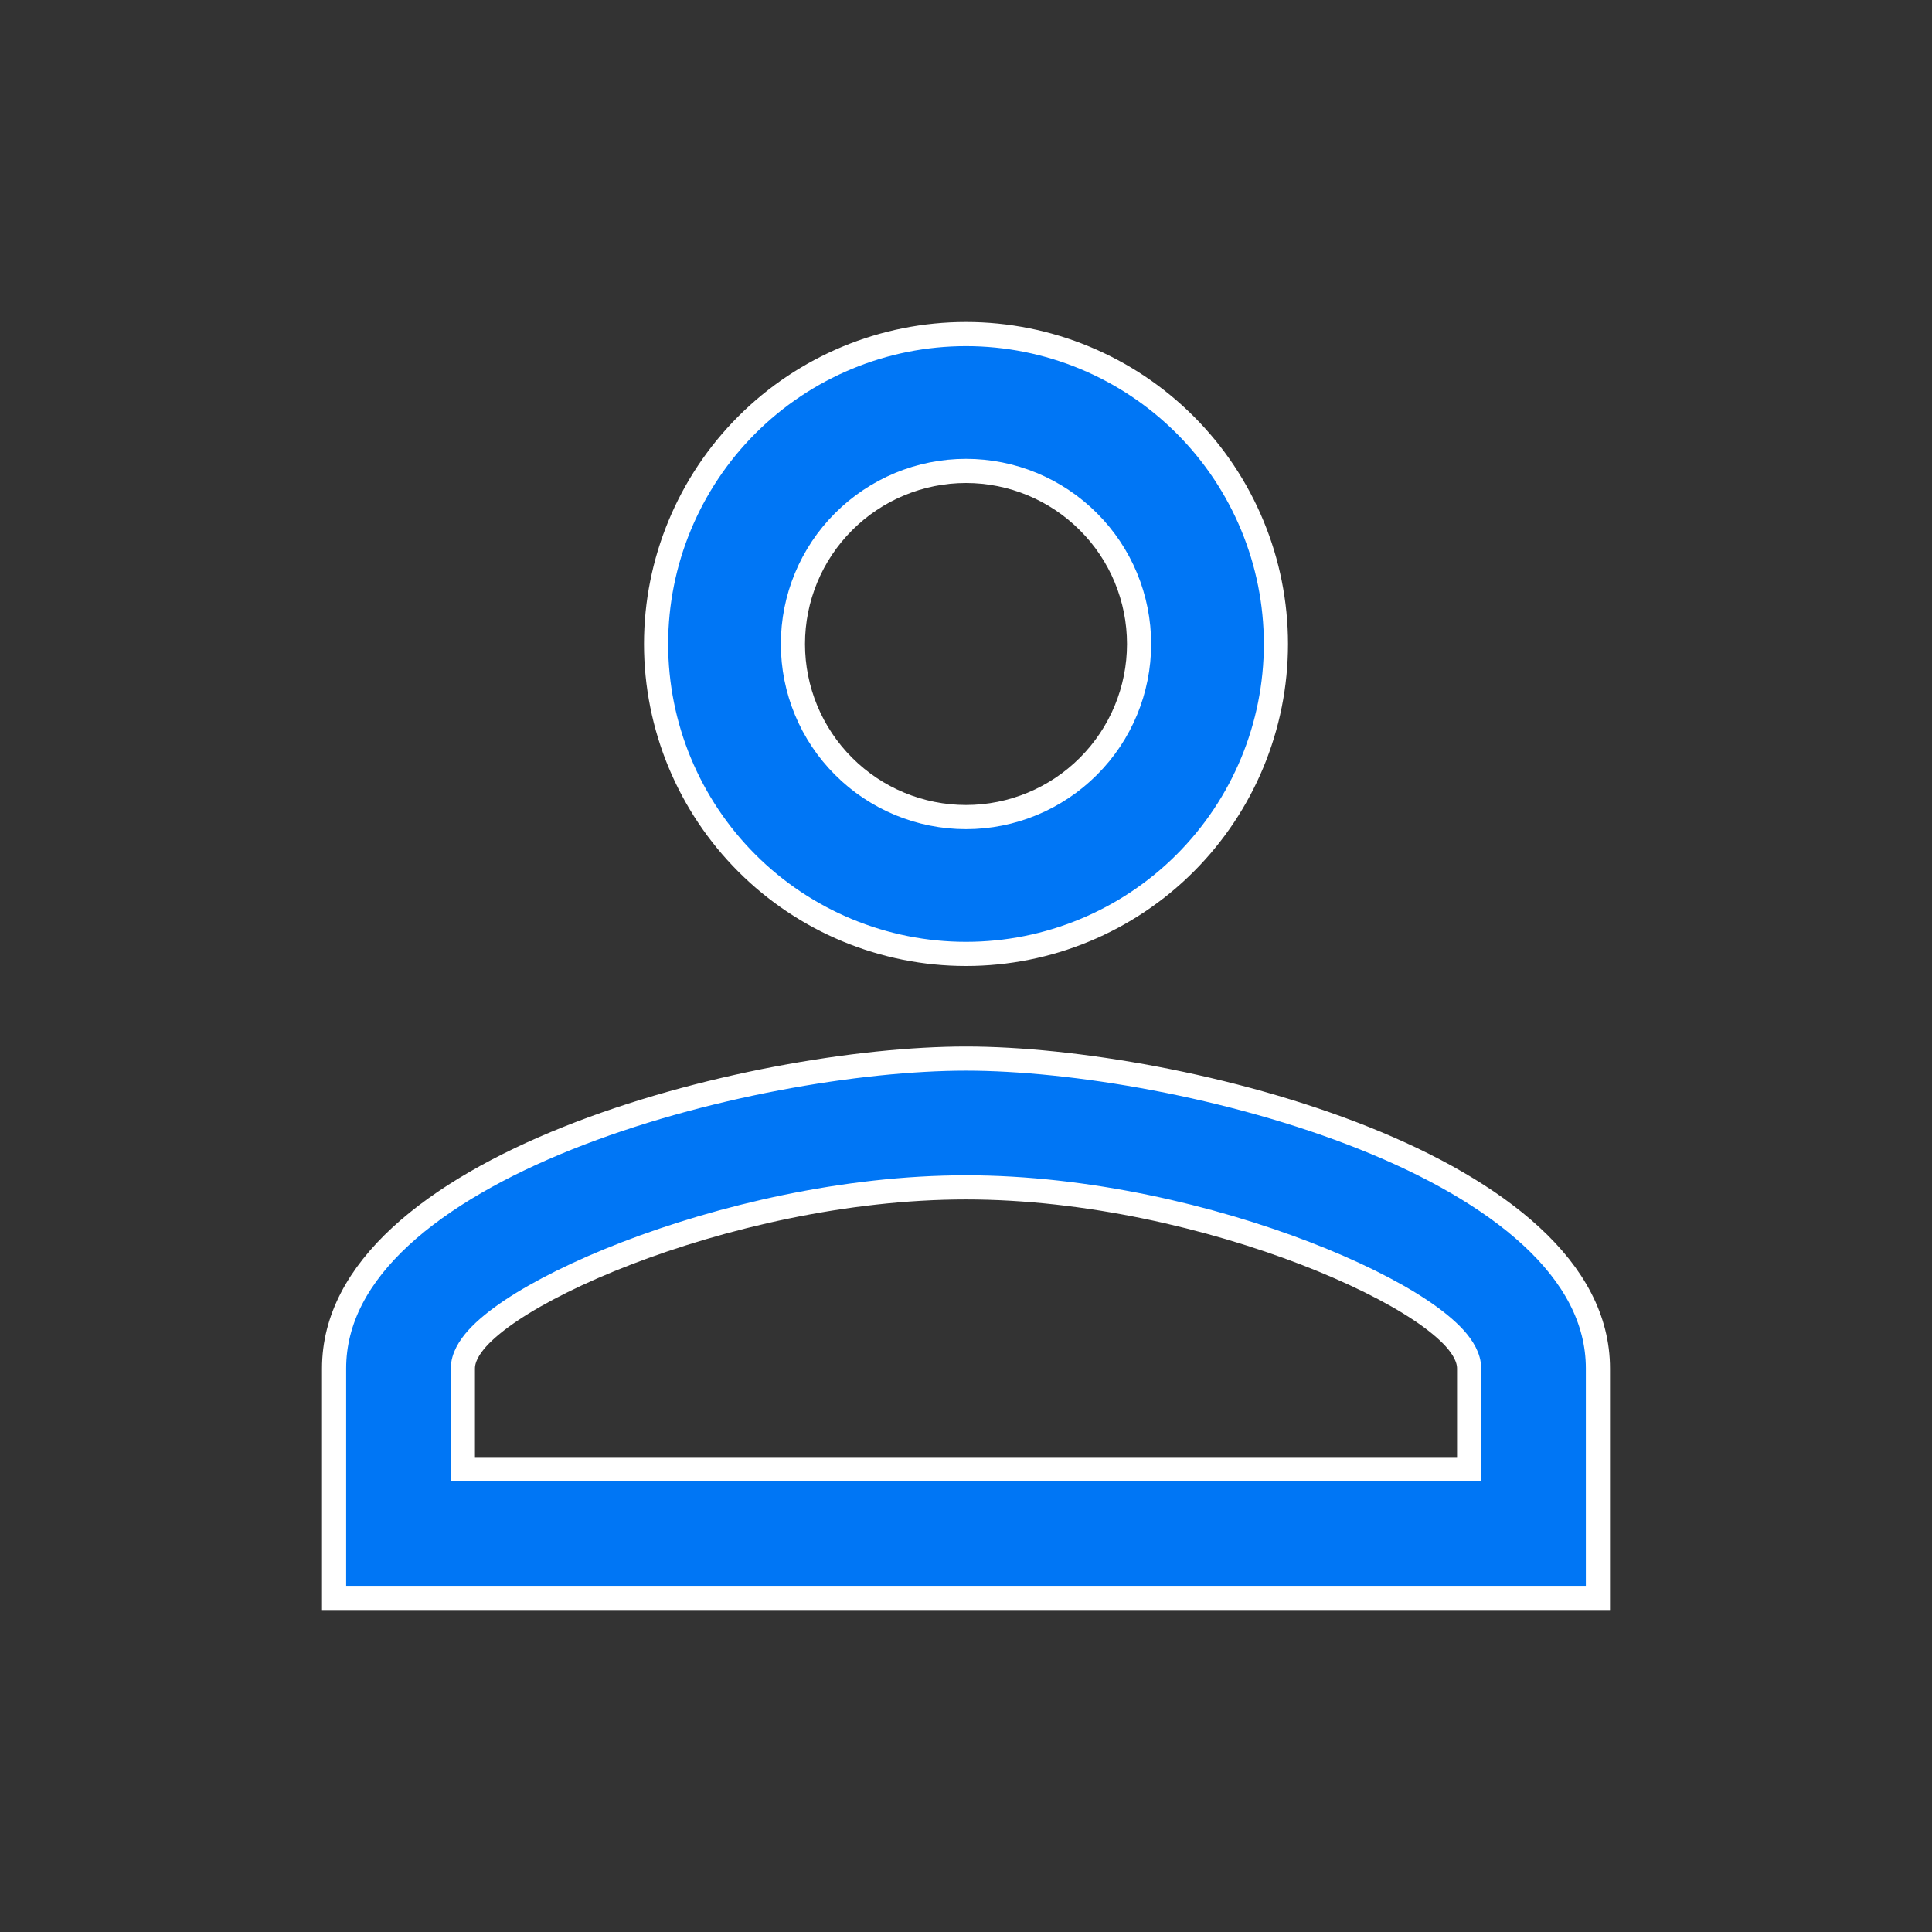 <svg width="24" height="24" viewBox="0 0 24 24" fill="none" xmlns="http://www.w3.org/2000/svg">
<rect x="0" y="0" width="24" height="24" fill="#333333" stroke="none"/>
<path d="M5.75 18.1V18.25H5.9H18.1H18.25V18.1V17C18.25 16.863 18.169 16.735 18.071 16.625C17.968 16.512 17.823 16.394 17.648 16.277C17.296 16.042 16.801 15.795 16.218 15.57C15.051 15.12 13.507 14.75 12 14.75C10.493 14.75 8.949 15.12 7.782 15.57C7.199 15.795 6.704 16.042 6.352 16.277C6.177 16.394 6.032 16.512 5.929 16.625C5.831 16.735 5.75 16.863 5.75 17V18.1ZM12 4.15C13.021 4.15 14 4.556 14.722 5.278C15.444 6 15.85 6.979 15.85 8C15.85 9.021 15.444 10 14.722 10.722C14 11.444 13.021 11.85 12 11.85C10.979 11.85 10 11.444 9.278 10.722C8.556 10 8.15 9.021 8.15 8C8.15 6.979 8.556 6 9.278 5.278C10 4.556 10.979 4.15 12 4.15ZM12 5.85C11.43 5.85 10.883 6.077 10.48 6.48C10.076 6.883 9.85 7.43 9.85 8C9.85 8.57 10.076 9.117 10.48 9.52C10.883 9.923 11.43 10.15 12 10.15C12.57 10.15 13.117 9.923 13.52 9.52C13.924 9.117 14.15 8.57 14.15 8C14.15 7.43 13.924 6.883 13.52 6.48C13.117 6.077 12.57 5.85 12 5.85ZM12 13.15C13.316 13.15 15.297 13.479 16.946 14.138C17.77 14.467 18.501 14.876 19.024 15.359C19.546 15.841 19.85 16.387 19.85 17V19.85H4.15V17C4.15 16.387 4.454 15.841 4.976 15.359C5.499 14.876 6.231 14.467 7.054 14.138C8.703 13.479 10.684 13.15 12 13.15Z" fill="#0076F5" stroke="white" stroke-width="0.3"/>
</svg>
